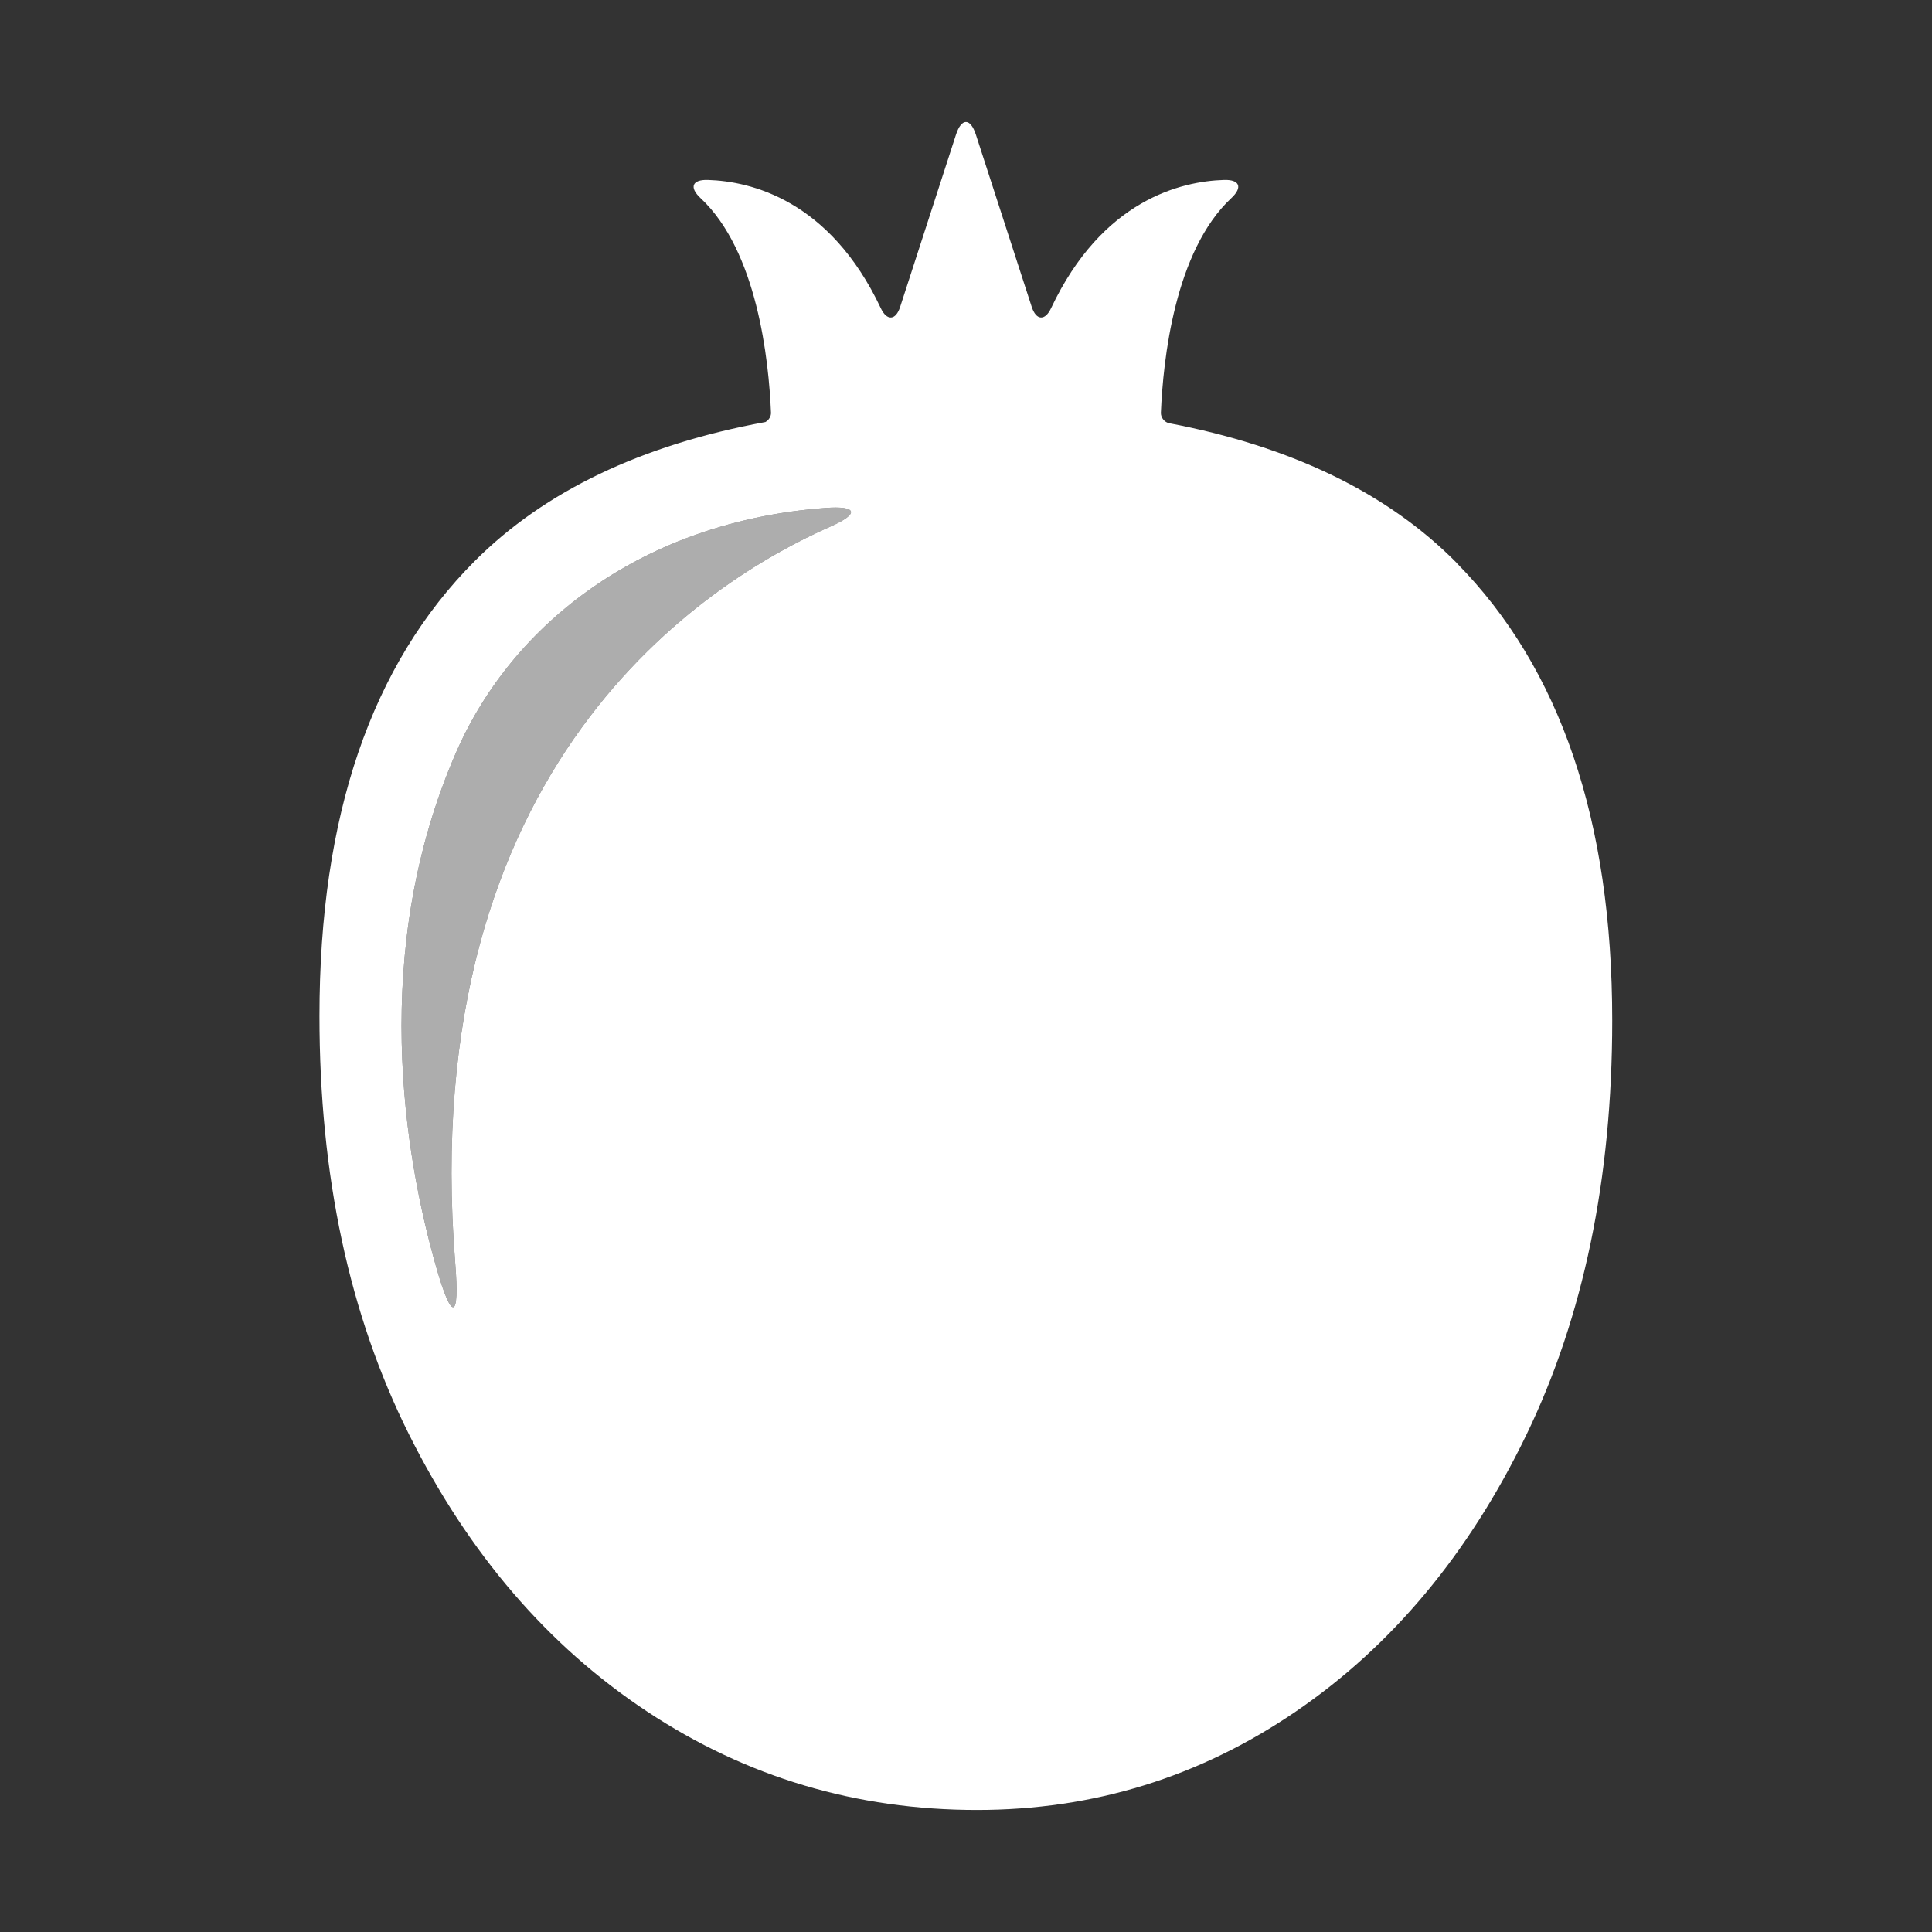 <?xml version="1.0" encoding="UTF-8"?>
<svg id="a" data-name="Ebene 1" xmlns="http://www.w3.org/2000/svg" width="50" height="50" viewBox="0 0 50 50">
  <rect x="0" y="0" width="50" height="50" fill="#333333" stroke="none"/>
  <g opacity=".6">
    <path d="M21.486,13.63c-3.204,1.413-10.74,6.139-9.704,19.071.118,1.468-.088,1.51-.492.095-.819-2.868-1.737-8.173.519-13.335,1.471-3.365,4.873-5.969,9.551-6.315.833-.062.891.147.126.484Z" fill="#fff"/>
  </g>
  <path d="M37.705,14.573c-1.79-1.815-4.283-3.021-7.472-3.625h.006c-.112-.032-.2-.15-.195-.267.057-1.364.356-4.187,1.823-5.554.298-.278.218-.483-.19-.47-1.101.034-3.149.509-4.475,3.319-.158.335-.386.318-.501-.034l-1.445-4.457c-.142-.437-.373-.437-.515,0l-1.445,4.457c-.114.352-.343.369-.501.034-1.326-2.81-3.375-3.285-4.475-3.319-.408-.013-.488.192-.19.47,1.467,1.368,1.767,4.19,1.823,5.554.004.097-.058.193-.144.241-3.202.589-5.71,1.785-7.518,3.593-2.682,2.683-4.023,6.609-4.023,11.779,0,4.13.772,7.737,2.315,10.824,1.543,3.088,3.598,5.48,6.165,7.177,2.566,1.698,5.412,2.547,8.538,2.547,3.01,0,5.76-.848,8.248-2.547,2.489-1.698,4.476-4.081,5.962-7.148,1.485-3.068,2.228-6.647,2.228-10.737,0-5.171-1.341-9.117-4.023-11.837ZM21.486,13.63c-3.204,1.413-10.74,6.139-9.704,19.071.118,1.468-.088,1.51-.492.095-.819-2.869-1.737-8.173.519-13.335,1.471-3.365,4.873-5.969,9.551-6.315.833-.062.891.147.126.484Z" fill="#fff"/>
</svg>